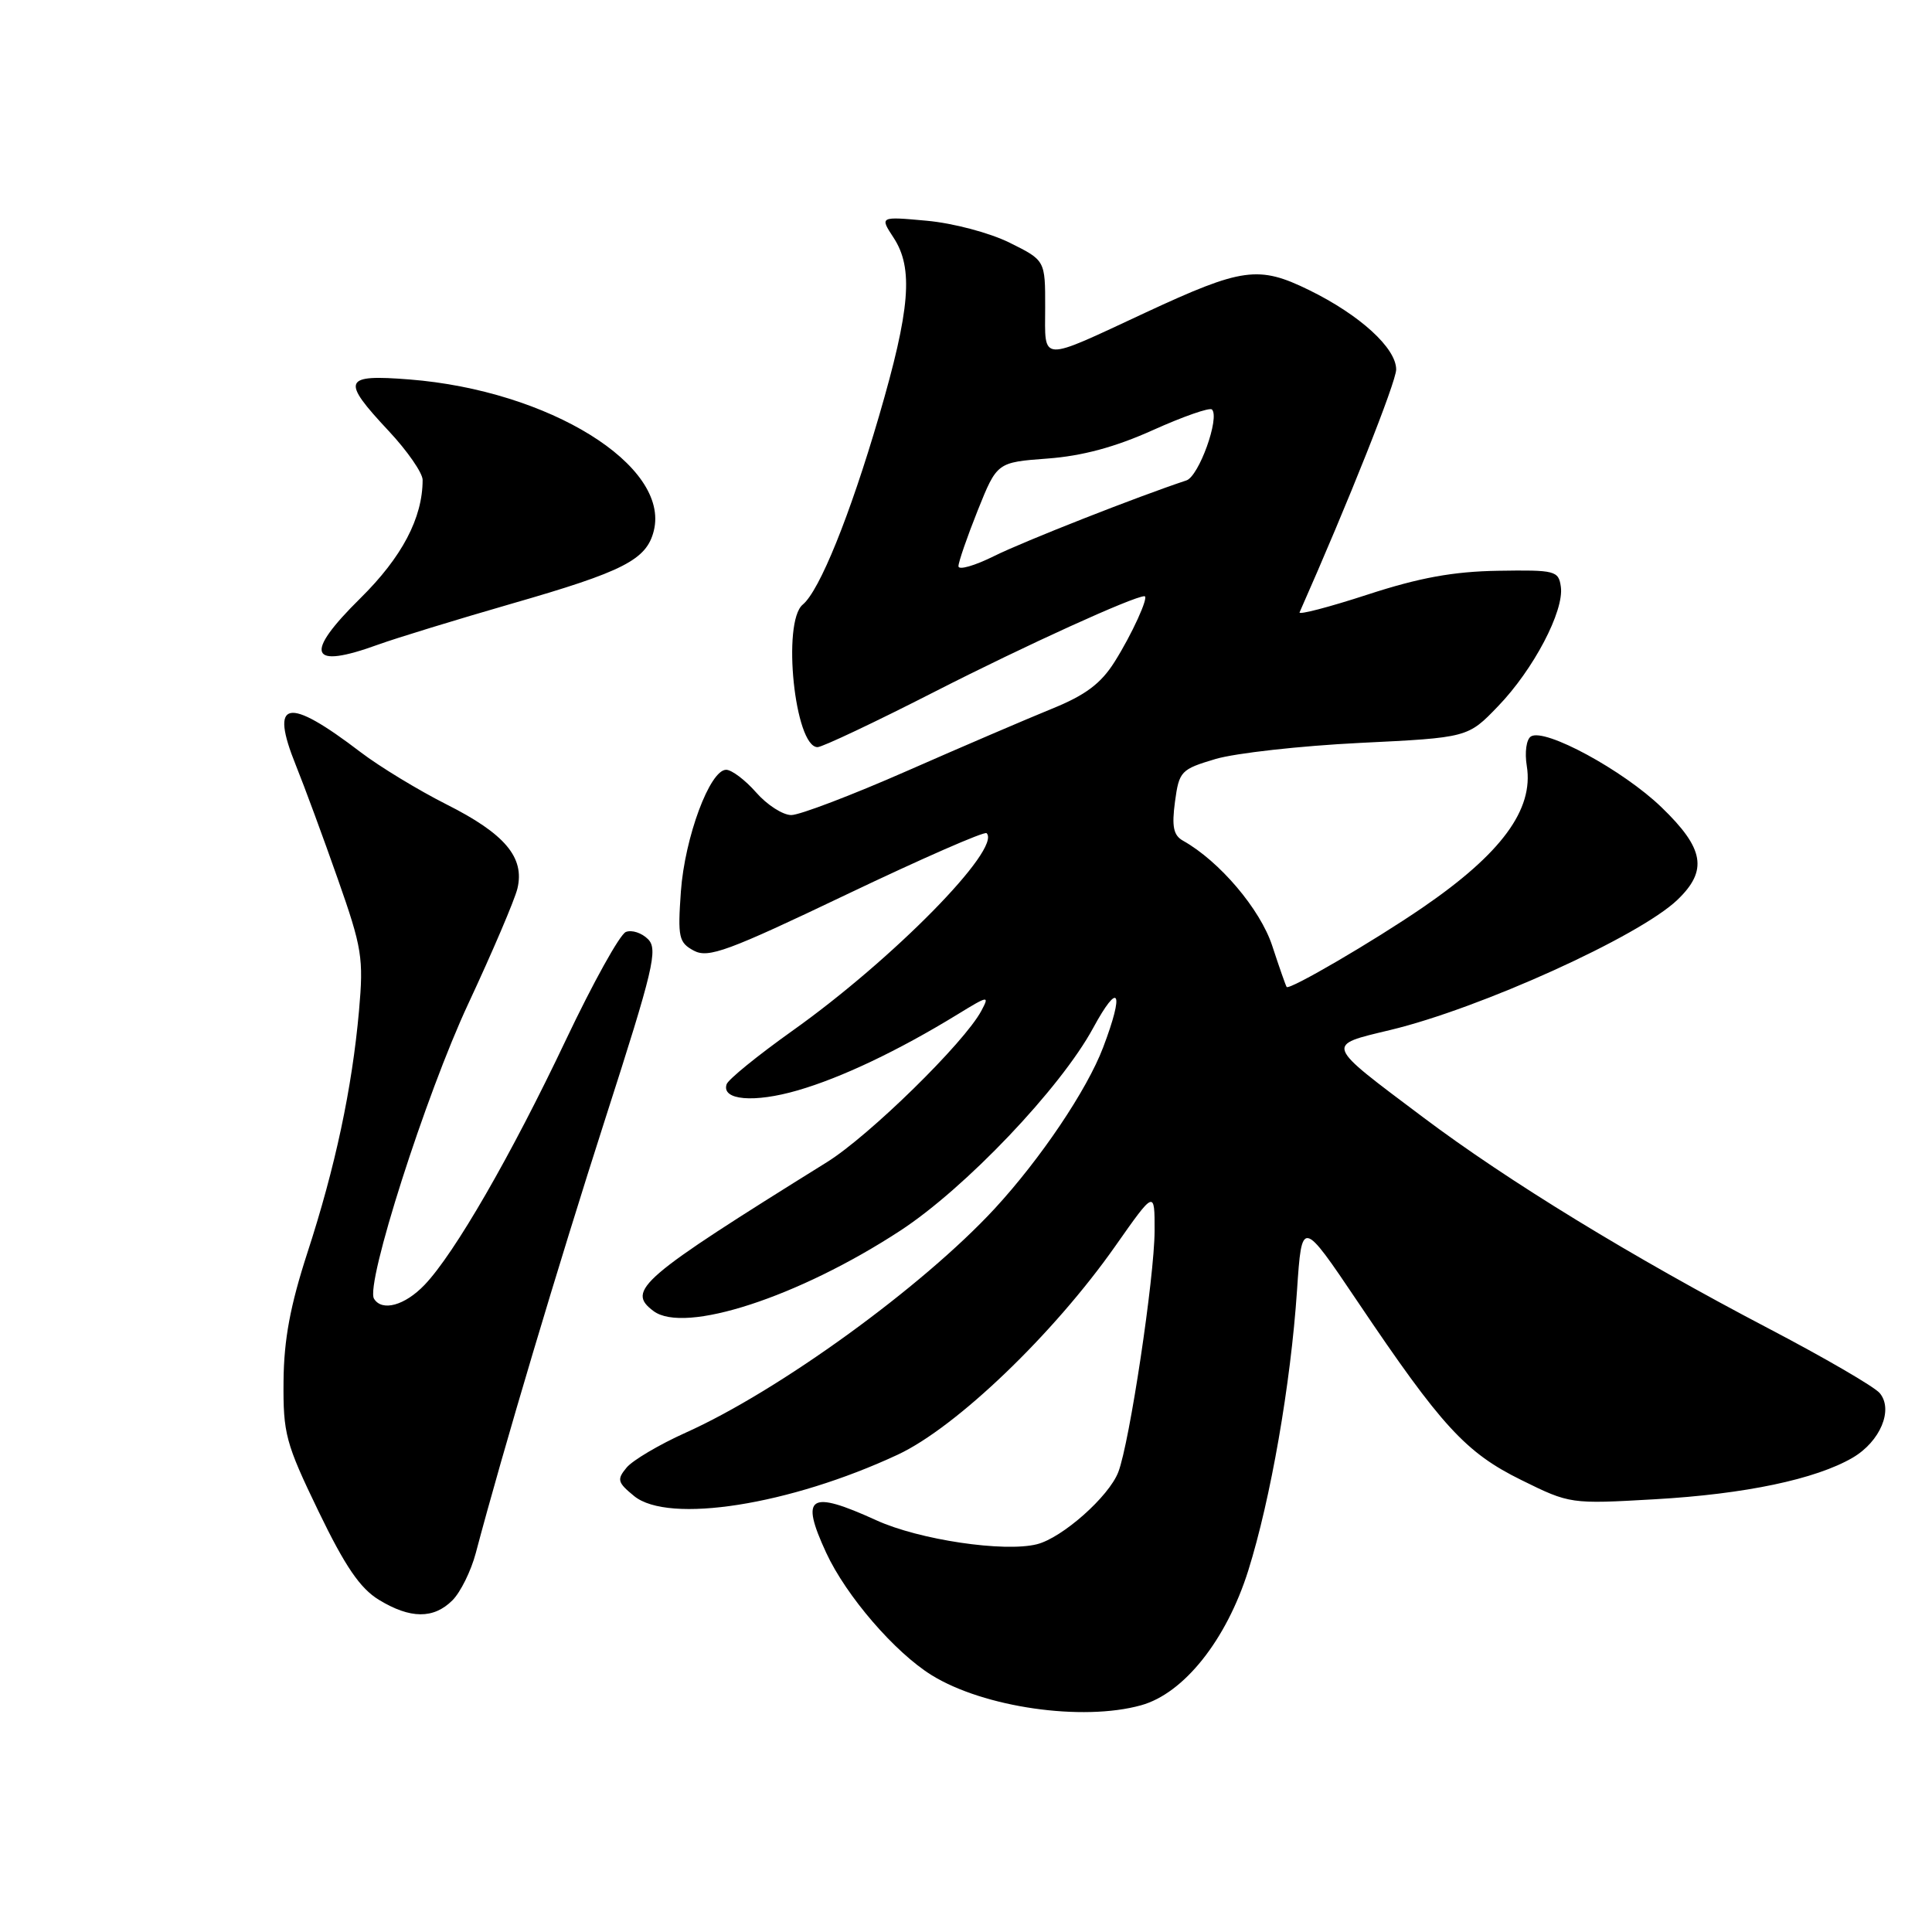 <?xml version="1.0" encoding="UTF-8" standalone="no"?>
<!DOCTYPE svg PUBLIC "-//W3C//DTD SVG 1.1//EN" "http://www.w3.org/Graphics/SVG/1.1/DTD/svg11.dtd" >
<svg xmlns="http://www.w3.org/2000/svg" xmlns:xlink="http://www.w3.org/1999/xlink" version="1.1" viewBox="0 0 256 256">
 <g >
 <path fill="currentColor"
d=" M 151.19 225.96 C 156.87 224.39 162.50 217.31 165.40 208.11 C 168.37 198.64 171.02 183.46 171.86 171.00 C 172.50 161.50 172.50 161.50 179.91 172.50 C 191.01 188.99 194.22 192.49 201.60 196.12 C 208.02 199.29 208.11 199.30 219.28 198.66 C 231.22 197.98 240.59 196.01 245.49 193.15 C 249.14 191.01 250.91 186.80 249.08 184.60 C 248.39 183.76 241.74 179.90 234.31 176.01 C 216.35 166.61 199.82 156.51 188.56 148.04 C 175.43 138.18 175.57 138.56 184.22 136.48 C 196.14 133.62 217.18 124.09 222.25 119.25 C 226.33 115.35 225.84 112.44 220.15 106.96 C 215.07 102.06 204.71 96.44 202.86 97.58 C 202.25 97.96 202.01 99.68 202.31 101.51 C 203.24 107.27 198.94 113.11 188.50 120.26 C 182.01 124.71 170.86 131.22 170.49 130.78 C 170.37 130.62 169.51 128.17 168.58 125.33 C 166.99 120.47 161.59 114.11 156.76 111.40 C 155.49 110.69 155.25 109.54 155.69 106.24 C 156.24 102.18 156.47 101.94 161.07 100.57 C 163.71 99.79 172.31 98.83 180.18 98.44 C 194.50 97.74 194.50 97.74 198.50 93.58 C 203.20 88.71 207.27 80.95 206.82 77.75 C 206.52 75.62 206.08 75.51 198.50 75.63 C 192.57 75.73 188.09 76.54 181.20 78.79 C 176.08 80.46 172.03 81.51 172.20 81.14 C 178.65 66.57 185.00 50.60 185.00 48.96 C 185.00 46.12 180.19 41.73 173.45 38.43 C 166.77 35.16 164.61 35.46 151.83 41.40 C 137.59 48.03 138.48 48.07 138.49 40.74 C 138.50 34.50 138.50 34.50 133.78 32.16 C 131.14 30.85 126.31 29.57 122.81 29.25 C 116.56 28.68 116.56 28.68 118.40 31.49 C 121.06 35.54 120.61 40.98 116.47 55.15 C 112.61 68.34 108.60 78.26 106.37 80.11 C 103.59 82.41 105.31 99.00 108.33 99.00 C 108.95 99.00 116.00 95.67 123.98 91.59 C 135.84 85.54 150.22 79.00 151.65 79.00 C 152.29 79.00 149.98 84.07 147.68 87.71 C 145.87 90.58 143.83 92.11 139.39 93.91 C 136.15 95.23 127.51 98.93 120.19 102.15 C 112.87 105.37 105.96 108.00 104.85 108.00 C 103.73 108.00 101.63 106.65 100.19 105.00 C 98.74 103.35 96.95 102.00 96.22 102.00 C 94.06 102.00 90.74 110.94 90.22 118.13 C 89.79 124.22 89.94 124.89 91.94 125.97 C 93.86 126.99 96.42 126.05 112.18 118.52 C 122.11 113.78 130.46 110.12 130.73 110.40 C 132.76 112.43 118.30 127.14 104.96 136.61 C 100.40 139.86 96.49 143.03 96.28 143.67 C 95.57 145.79 99.93 146.16 105.70 144.48 C 111.50 142.80 119.03 139.22 126.85 134.43 C 130.99 131.89 131.14 131.87 130.02 133.96 C 127.77 138.17 115.15 150.53 109.56 154.00 C 84.81 169.40 82.94 170.99 86.59 173.72 C 90.69 176.80 105.81 171.88 119.29 163.07 C 127.90 157.45 140.52 144.19 144.84 136.23 C 148.28 129.89 149.01 131.31 146.17 138.79 C 144.03 144.43 137.87 153.57 131.80 160.15 C 122.21 170.52 103.22 184.29 90.85 189.84 C 87.36 191.41 83.84 193.49 83.03 194.46 C 81.71 196.05 81.82 196.43 84.03 198.24 C 88.59 201.95 104.65 199.42 118.96 192.75 C 126.71 189.13 139.61 176.76 147.80 165.09 C 153.00 157.69 153.00 157.69 152.99 163.09 C 152.97 169.26 149.67 191.21 148.18 195.06 C 146.93 198.31 140.76 203.77 137.40 204.62 C 133.05 205.71 121.78 204.03 116.13 201.45 C 107.22 197.39 105.98 198.19 109.48 205.76 C 112.13 211.48 118.57 218.95 123.45 221.97 C 130.37 226.25 143.42 228.12 151.19 225.96 Z  M 59.95 212.05 C 61.02 210.98 62.41 208.17 63.04 205.80 C 66.64 192.20 73.95 167.69 80.21 148.22 C 86.60 128.36 87.21 125.78 85.86 124.44 C 85.03 123.61 83.71 123.18 82.93 123.49 C 82.14 123.80 78.58 130.22 75.00 137.76 C 67.73 153.10 60.22 166.11 56.26 170.25 C 53.64 172.99 50.62 173.82 49.56 172.09 C 48.38 170.19 56.43 145.03 62.05 133.00 C 65.26 126.12 68.19 119.26 68.56 117.74 C 69.55 113.62 66.91 110.48 59.15 106.58 C 55.41 104.69 50.31 101.59 47.80 99.68 C 38.03 92.22 35.69 92.70 39.21 101.42 C 40.34 104.22 42.83 110.97 44.75 116.44 C 47.98 125.62 48.19 126.94 47.57 133.94 C 46.65 144.21 44.43 154.65 40.73 166.00 C 38.46 173.00 37.62 177.48 37.57 183.01 C 37.51 189.98 37.84 191.22 42.20 200.25 C 45.73 207.56 47.72 210.47 50.20 211.98 C 54.36 214.52 57.46 214.54 59.95 212.05 Z  M 50.12 85.41 C 52.53 84.54 60.49 82.10 67.80 79.99 C 82.65 75.72 85.67 74.17 86.63 70.34 C 88.80 61.68 72.75 51.74 54.25 50.28 C 45.45 49.59 45.16 50.32 51.50 57.10 C 53.98 59.75 56.00 62.67 56.00 63.59 C 56.00 68.63 53.27 73.82 47.75 79.27 C 40.19 86.73 40.97 88.74 50.12 85.41 Z  M 127.00 75.03 C 127.00 74.47 128.15 71.15 129.55 67.64 C 132.11 61.26 132.11 61.26 138.80 60.76 C 143.40 60.42 147.78 59.24 152.77 56.99 C 156.77 55.19 160.29 53.96 160.59 54.26 C 161.66 55.33 158.86 63.12 157.20 63.66 C 150.79 65.78 135.70 71.71 131.75 73.67 C 129.14 74.97 127.00 75.58 127.00 75.03 Z "/>
</g>
</svg>